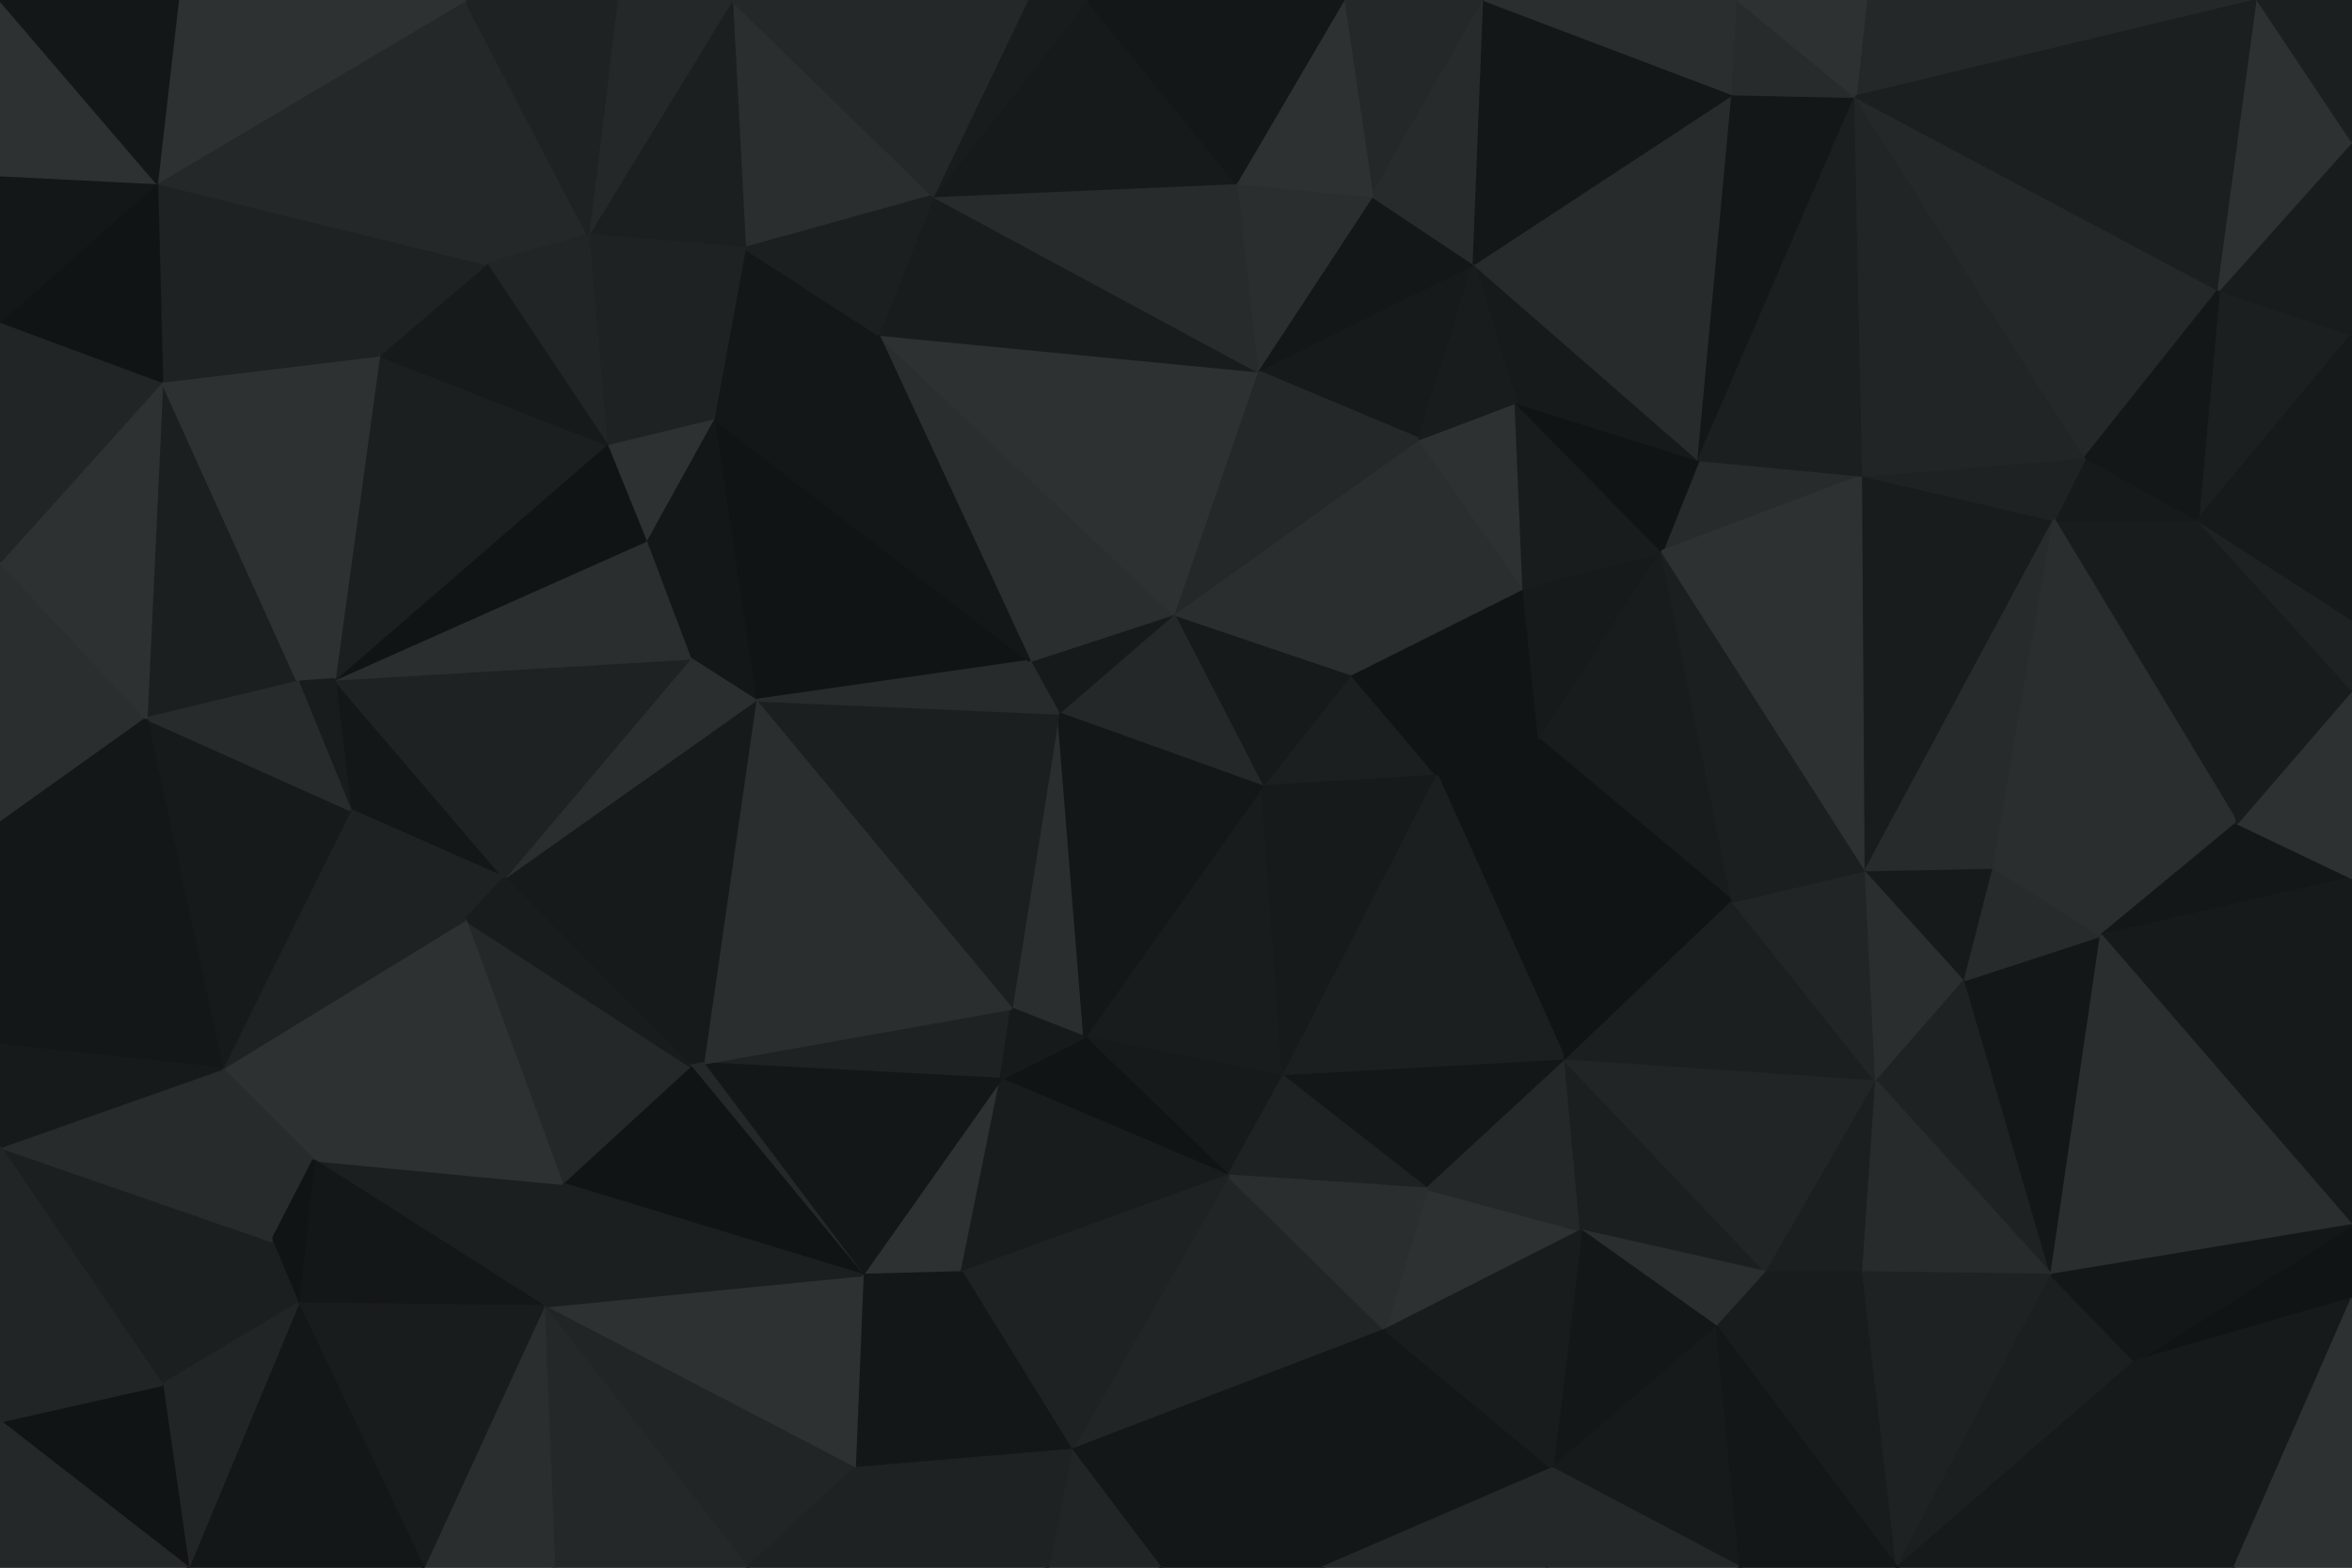 <svg id="visual" viewBox="0 0 900 600" width="900" height="600" xmlns="http://www.w3.org/2000/svg" xmlns:xlink="http://www.w3.org/1999/xlink" version="1.1"><g stroke-width="1" stroke-linejoin="bevel"><path d="M483 301L550 297L517 258Z" fill="#1c1f1f" stroke="#1c1f1f"></path><path d="M550 297L589 283L517 258Z" fill="#101414" stroke="#101414"></path><path d="M517 258L449 235L483 301Z" fill="#161a1a" stroke="#161a1a"></path><path d="M589 283L583 225L517 258Z" fill="#101414" stroke="#101414"></path><path d="M517 258L543 168L449 235Z" fill="#2a2e2e" stroke="#2a2e2e"></path><path d="M449 235L405 273L483 301Z" fill="#252828" stroke="#252828"></path><path d="M415 397L491 412L483 301Z" fill="#191c1c" stroke="#191c1c"></path><path d="M483 301L491 412L550 297Z" fill="#161a1a" stroke="#161a1a"></path><path d="M550 297L599 406L589 283Z" fill="#101414" stroke="#101414"></path><path d="M583 225L543 168L517 258Z" fill="#2a2e2e" stroke="#2a2e2e"></path><path d="M449 235L394 253L405 273Z" fill="#161a1a" stroke="#161a1a"></path><path d="M336 128L394 253L449 235Z" fill="#2a2e2e" stroke="#2a2e2e"></path><path d="M491 412L599 406L550 297Z" fill="#1c1f1f" stroke="#1c1f1f"></path><path d="M589 283L636 211L583 225Z" fill="#161a1a" stroke="#161a1a"></path><path d="M583 225L580 154L543 168Z" fill="#2d3131" stroke="#2d3131"></path><path d="M663 345L636 211L589 283Z" fill="#191c1c" stroke="#191c1c"></path><path d="M387 386L415 397L405 273Z" fill="#2a2e2e" stroke="#2a2e2e"></path><path d="M405 273L415 397L483 301Z" fill="#141717" stroke="#141717"></path><path d="M636 211L580 154L583 225Z" fill="#191c1c" stroke="#191c1c"></path><path d="M564 101L481 142L543 168Z" fill="#161a1a" stroke="#161a1a"></path><path d="M543 168L481 142L449 235Z" fill="#252828" stroke="#252828"></path><path d="M599 406L663 345L589 283Z" fill="#101414" stroke="#101414"></path><path d="M289 268L387 386L405 273Z" fill="#1c1f1f" stroke="#1c1f1f"></path><path d="M415 397L470 450L491 412Z" fill="#161a1a" stroke="#161a1a"></path><path d="M491 412L546 455L599 406Z" fill="#141717" stroke="#141717"></path><path d="M383 413L470 450L415 397Z" fill="#101414" stroke="#101414"></path><path d="M470 450L546 455L491 412Z" fill="#1f2222" stroke="#1f2222"></path><path d="M713 182L650 176L636 211Z" fill="#272b2b" stroke="#272b2b"></path><path d="M636 211L650 176L580 154Z" fill="#101414" stroke="#101414"></path><path d="M269 407L383 413L387 386Z" fill="#1f2222" stroke="#1f2222"></path><path d="M387 386L383 413L415 397Z" fill="#161a1a" stroke="#161a1a"></path><path d="M650 176L564 101L580 154Z" fill="#161a1a" stroke="#161a1a"></path><path d="M580 154L564 101L543 168Z" fill="#191c1c" stroke="#191c1c"></path><path d="M530 509L605 471L546 455Z" fill="#2d3131" stroke="#2d3131"></path><path d="M546 455L605 471L599 406Z" fill="#252828" stroke="#252828"></path><path d="M599 406L718 414L663 345Z" fill="#1c1f1f" stroke="#1c1f1f"></path><path d="M718 414L714 333L663 345Z" fill="#222525" stroke="#222525"></path><path d="M663 345L714 333L636 211Z" fill="#1c1f1f" stroke="#1c1f1f"></path><path d="M410 555L530 509L470 450Z" fill="#222525" stroke="#222525"></path><path d="M470 450L530 509L546 455Z" fill="#2a2e2e" stroke="#2a2e2e"></path><path d="M564 101L525 75L481 142Z" fill="#141717" stroke="#141717"></path><path d="M481 142L336 128L449 235Z" fill="#2d3131" stroke="#2d3131"></path><path d="M714 333L713 182L636 211Z" fill="#2d3131" stroke="#2d3131"></path><path d="M650 176L663 36L564 101Z" fill="#272b2b" stroke="#272b2b"></path><path d="M568 0L514 0L525 75Z" fill="#252828" stroke="#252828"></path><path d="M525 75L473 70L481 142Z" fill="#2a2e2e" stroke="#2a2e2e"></path><path d="M273 160L289 268L394 253Z" fill="#101414" stroke="#101414"></path><path d="M394 253L289 268L405 273Z" fill="#272b2b" stroke="#272b2b"></path><path d="M676 487L599 406L605 471Z" fill="#1c1f1f" stroke="#1c1f1f"></path><path d="M676 487L718 414L599 406Z" fill="#222525" stroke="#222525"></path><path d="M714 333L786 199L713 182Z" fill="#191c1c" stroke="#191c1c"></path><path d="M357 75L336 128L481 142Z" fill="#191c1c" stroke="#191c1c"></path><path d="M330 488L368 487L383 413Z" fill="#2d3131" stroke="#2d3131"></path><path d="M383 413L368 487L470 450Z" fill="#191c1c" stroke="#191c1c"></path><path d="M718 414L752 375L714 333Z" fill="#2a2e2e" stroke="#2a2e2e"></path><path d="M752 375L763 332L714 333Z" fill="#161a1a" stroke="#161a1a"></path><path d="M657 508L676 487L605 471Z" fill="#2a2e2e" stroke="#2a2e2e"></path><path d="M718 414L785 488L752 375Z" fill="#1f2222" stroke="#1f2222"></path><path d="M273 160L264 252L289 268Z" fill="#141717" stroke="#141717"></path><path d="M269 407L330 488L383 413Z" fill="#141717" stroke="#141717"></path><path d="M594 562L657 508L605 471Z" fill="#141717" stroke="#141717"></path><path d="M473 70L357 75L481 142Z" fill="#272b2b" stroke="#272b2b"></path><path d="M336 128L273 160L394 253Z" fill="#141717" stroke="#141717"></path><path d="M269 407L387 386L289 268Z" fill="#2a2e2e" stroke="#2a2e2e"></path><path d="M506 600L594 562L530 509Z" fill="#141717" stroke="#141717"></path><path d="M264 408L269 407L193 336Z" fill="#161a1a" stroke="#161a1a"></path><path d="M285 95L273 160L336 128Z" fill="#141717" stroke="#141717"></path><path d="M676 487L713 487L718 414Z" fill="#1c1f1f" stroke="#1c1f1f"></path><path d="M657 508L713 487L676 487Z" fill="#191c1c" stroke="#191c1c"></path><path d="M193 336L269 407L289 268Z" fill="#161a1a" stroke="#161a1a"></path><path d="M269 407L264 408L330 488Z" fill="#252828" stroke="#252828"></path><path d="M530 509L594 562L605 471Z" fill="#191c1c" stroke="#191c1c"></path><path d="M657 508L726 600L713 487Z" fill="#191c1c" stroke="#191c1c"></path><path d="M410 555L470 450L368 487Z" fill="#1f2222" stroke="#1f2222"></path><path d="M273 160L247 207L264 252Z" fill="#141717" stroke="#141717"></path><path d="M264 252L193 336L289 268Z" fill="#2a2e2e" stroke="#2a2e2e"></path><path d="M327 562L410 555L368 487Z" fill="#141717" stroke="#141717"></path><path d="M763 332L786 199L714 333Z" fill="#272b2b" stroke="#272b2b"></path><path d="M568 0L525 75L564 101Z" fill="#272b2b" stroke="#272b2b"></path><path d="M525 75L514 0L473 70Z" fill="#2d3131" stroke="#2d3131"></path><path d="M473 70L416 0L357 75Z" fill="#161a1a" stroke="#161a1a"></path><path d="M663 36L650 176L710 37Z" fill="#141717" stroke="#141717"></path><path d="M785 488L804 358L752 375Z" fill="#141717" stroke="#141717"></path><path d="M752 375L804 358L763 332Z" fill="#272b2b" stroke="#272b2b"></path><path d="M856 315L841 199L786 199Z" fill="#191c1c" stroke="#191c1c"></path><path d="M710 37L650 176L713 182Z" fill="#1c1f1f" stroke="#1c1f1f"></path><path d="M663 36L568 0L564 101Z" fill="#141717" stroke="#141717"></path><path d="M280 0L285 95L357 75Z" fill="#2a2e2e" stroke="#2a2e2e"></path><path d="M357 75L285 95L336 128Z" fill="#1c1f1f" stroke="#1c1f1f"></path><path d="M273 160L232 170L247 207Z" fill="#2d3131" stroke="#2d3131"></path><path d="M841 199L798 175L786 199Z" fill="#161a1a" stroke="#161a1a"></path><path d="M786 199L798 175L713 182Z" fill="#1f2222" stroke="#1f2222"></path><path d="M444 600L506 600L530 509Z" fill="#141717" stroke="#141717"></path><path d="M514 0L416 0L473 70Z" fill="#141717" stroke="#141717"></path><path d="M225 90L232 170L273 160Z" fill="#1f2222" stroke="#1f2222"></path><path d="M134 310L193 336L128 260Z" fill="#141717" stroke="#141717"></path><path d="M410 555L444 600L530 509Z" fill="#141717" stroke="#141717"></path><path d="M401 600L444 600L410 555Z" fill="#222525" stroke="#222525"></path><path d="M506 600L592 600L594 562Z" fill="#252828" stroke="#252828"></path><path d="M594 562L666 600L657 508Z" fill="#161a1a" stroke="#161a1a"></path><path d="M416 0L393 0L357 75Z" fill="#191c1c" stroke="#191c1c"></path><path d="M798 175L710 37L713 182Z" fill="#222525" stroke="#222525"></path><path d="M663 36L665 0L568 0Z" fill="#2a2e2e" stroke="#2a2e2e"></path><path d="M193 336L264 252L128 260Z" fill="#1f2222" stroke="#1f2222"></path><path d="M327 562L368 487L330 488Z" fill="#141717" stroke="#141717"></path><path d="M710 37L665 0L663 36Z" fill="#272b2b" stroke="#272b2b"></path><path d="M327 562L330 488L208 500Z" fill="#2d3131" stroke="#2d3131"></path><path d="M327 562L401 600L410 555Z" fill="#1f2222" stroke="#1f2222"></path><path d="M215 453L330 488L264 408Z" fill="#101414" stroke="#101414"></path><path d="M713 487L785 488L718 414Z" fill="#272b2b" stroke="#272b2b"></path><path d="M726 600L785 488L713 487Z" fill="#1f2222" stroke="#1f2222"></path><path d="M856 315L786 199L763 332Z" fill="#2a2e2e" stroke="#2a2e2e"></path><path d="M864 0L714 0L710 37Z" fill="#252828" stroke="#252828"></path><path d="M856 315L763 332L804 358Z" fill="#2a2e2e" stroke="#2a2e2e"></path><path d="M900 336L856 315L804 358Z" fill="#141717" stroke="#141717"></path><path d="M178 352L215 453L264 408Z" fill="#252828" stroke="#252828"></path><path d="M592 600L666 600L594 562Z" fill="#252828" stroke="#252828"></path><path d="M134 310L178 352L193 336Z" fill="#1f2222" stroke="#1f2222"></path><path d="M193 336L178 352L264 408Z" fill="#191c1c" stroke="#191c1c"></path><path d="M849 111L710 37L798 175Z" fill="#252828" stroke="#252828"></path><path d="M710 37L714 0L665 0Z" fill="#2d3131" stroke="#2d3131"></path><path d="M280 0L225 90L285 95Z" fill="#1c1f1f" stroke="#1c1f1f"></path><path d="M285 95L225 90L273 160Z" fill="#1f2222" stroke="#1f2222"></path><path d="M128 260L264 252L247 207Z" fill="#2a2e2e" stroke="#2a2e2e"></path><path d="M215 453L208 500L330 488Z" fill="#1c1f1f" stroke="#1c1f1f"></path><path d="M120 444L208 500L215 453Z" fill="#1c1f1f" stroke="#1c1f1f"></path><path d="M666 600L726 600L657 508Z" fill="#141717" stroke="#141717"></path><path d="M393 0L280 0L357 75Z" fill="#252828" stroke="#252828"></path><path d="M726 600L817 521L785 488Z" fill="#1c1f1f" stroke="#1c1f1f"></path><path d="M900 469L900 336L804 358Z" fill="#161a1a" stroke="#161a1a"></path><path d="M900 128L849 111L841 199Z" fill="#1c1f1f" stroke="#1c1f1f"></path><path d="M841 199L849 111L798 175Z" fill="#141717" stroke="#141717"></path><path d="M178 0L186 101L225 90Z" fill="#252828" stroke="#252828"></path><path d="M225 90L186 101L232 170Z" fill="#222525" stroke="#222525"></path><path d="M128 260L247 207L232 170Z" fill="#101414" stroke="#101414"></path><path d="M178 352L120 444L215 453Z" fill="#2d3131" stroke="#2d3131"></path><path d="M208 500L286 600L327 562Z" fill="#222525" stroke="#222525"></path><path d="M327 562L286 600L401 600Z" fill="#1f2222" stroke="#1f2222"></path><path d="M900 336L900 264L856 315Z" fill="#2d3131" stroke="#2d3131"></path><path d="M856 315L900 264L841 199Z" fill="#191c1c" stroke="#191c1c"></path><path d="M900 469L804 358L785 488Z" fill="#2a2e2e" stroke="#2a2e2e"></path><path d="M900 264L900 237L841 199Z" fill="#1f2222" stroke="#1f2222"></path><path d="M145 136L128 260L232 170Z" fill="#1c1f1f" stroke="#1c1f1f"></path><path d="M186 101L145 136L232 170Z" fill="#161a1a" stroke="#161a1a"></path><path d="M60 70L145 136L186 101Z" fill="#1f2222" stroke="#1f2222"></path><path d="M145 136L114 261L128 260Z" fill="#2d3131" stroke="#2d3131"></path><path d="M128 260L114 261L134 310Z" fill="#191c1c" stroke="#191c1c"></path><path d="M85 409L120 444L178 352Z" fill="#2d3131" stroke="#2d3131"></path><path d="M280 0L236 0L225 90Z" fill="#252828" stroke="#252828"></path><path d="M900 237L900 128L841 199Z" fill="#161a1a" stroke="#161a1a"></path><path d="M849 111L864 0L710 37Z" fill="#1c1f1f" stroke="#1c1f1f"></path><path d="M900 497L900 469L817 521Z" fill="#101414" stroke="#101414"></path><path d="M817 521L900 469L785 488Z" fill="#141717" stroke="#141717"></path><path d="M85 409L178 352L134 310Z" fill="#1f2222" stroke="#1f2222"></path><path d="M208 500L212 600L286 600Z" fill="#252828" stroke="#252828"></path><path d="M162 600L212 600L208 500Z" fill="#2a2e2e" stroke="#2a2e2e"></path><path d="M855 600L900 497L817 521Z" fill="#161a1a" stroke="#161a1a"></path><path d="M56 275L85 409L134 310Z" fill="#161a1a" stroke="#161a1a"></path><path d="M120 444L114 499L208 500Z" fill="#141717" stroke="#141717"></path><path d="M236 0L178 0L225 90Z" fill="#1f2222" stroke="#1f2222"></path><path d="M62 146L56 275L114 261Z" fill="#1c1f1f" stroke="#1c1f1f"></path><path d="M85 409L104 475L120 444Z" fill="#272b2b" stroke="#272b2b"></path><path d="M900 128L900 54L849 111Z" fill="#191c1c" stroke="#191c1c"></path><path d="M104 475L114 499L120 444Z" fill="#101414" stroke="#101414"></path><path d="M900 54L864 0L849 111Z" fill="#2d3131" stroke="#2d3131"></path><path d="M726 600L855 600L817 521Z" fill="#161a1a" stroke="#161a1a"></path><path d="M62 146L114 261L145 136Z" fill="#2d3131" stroke="#2d3131"></path><path d="M114 261L56 275L134 310Z" fill="#272b2b" stroke="#272b2b"></path><path d="M114 499L162 600L208 500Z" fill="#191c1c" stroke="#191c1c"></path><path d="M60 70L62 146L145 136Z" fill="#1f2222" stroke="#1f2222"></path><path d="M900 54L900 0L864 0Z" fill="#1c1f1f" stroke="#1c1f1f"></path><path d="M855 600L900 600L900 497Z" fill="#2d3131" stroke="#2d3131"></path><path d="M178 0L60 70L186 101Z" fill="#252828" stroke="#252828"></path><path d="M0 215L0 315L56 275Z" fill="#2a2e2e" stroke="#2a2e2e"></path><path d="M104 475L62 530L114 499Z" fill="#1c1f1f" stroke="#1c1f1f"></path><path d="M114 499L72 600L162 600Z" fill="#141717" stroke="#141717"></path><path d="M0 439L62 530L104 475Z" fill="#1c1f1f" stroke="#1c1f1f"></path><path d="M0 439L104 475L85 409Z" fill="#272b2b" stroke="#272b2b"></path><path d="M56 275L0 315L85 409Z" fill="#141717" stroke="#141717"></path><path d="M0 215L56 275L62 146Z" fill="#2d3131" stroke="#2d3131"></path><path d="M0 123L0 215L62 146Z" fill="#222525" stroke="#222525"></path><path d="M0 315L0 400L85 409Z" fill="#141717" stroke="#141717"></path><path d="M178 0L68 0L60 70Z" fill="#2d3131" stroke="#2d3131"></path><path d="M60 70L0 123L62 146Z" fill="#101414" stroke="#101414"></path><path d="M0 400L0 439L85 409Z" fill="#161a1a" stroke="#161a1a"></path><path d="M62 530L72 600L114 499Z" fill="#222525" stroke="#222525"></path><path d="M0 544L72 600L62 530Z" fill="#101414" stroke="#101414"></path><path d="M0 67L0 123L60 70Z" fill="#141717" stroke="#141717"></path><path d="M0 0L0 67L60 70Z" fill="#2d3131" stroke="#2d3131"></path><path d="M0 439L0 544L62 530Z" fill="#222525" stroke="#222525"></path><path d="M68 0L0 0L60 70Z" fill="#141717" stroke="#141717"></path><path d="M0 544L0 600L72 600Z" fill="#252828" stroke="#252828"></path></g></svg>